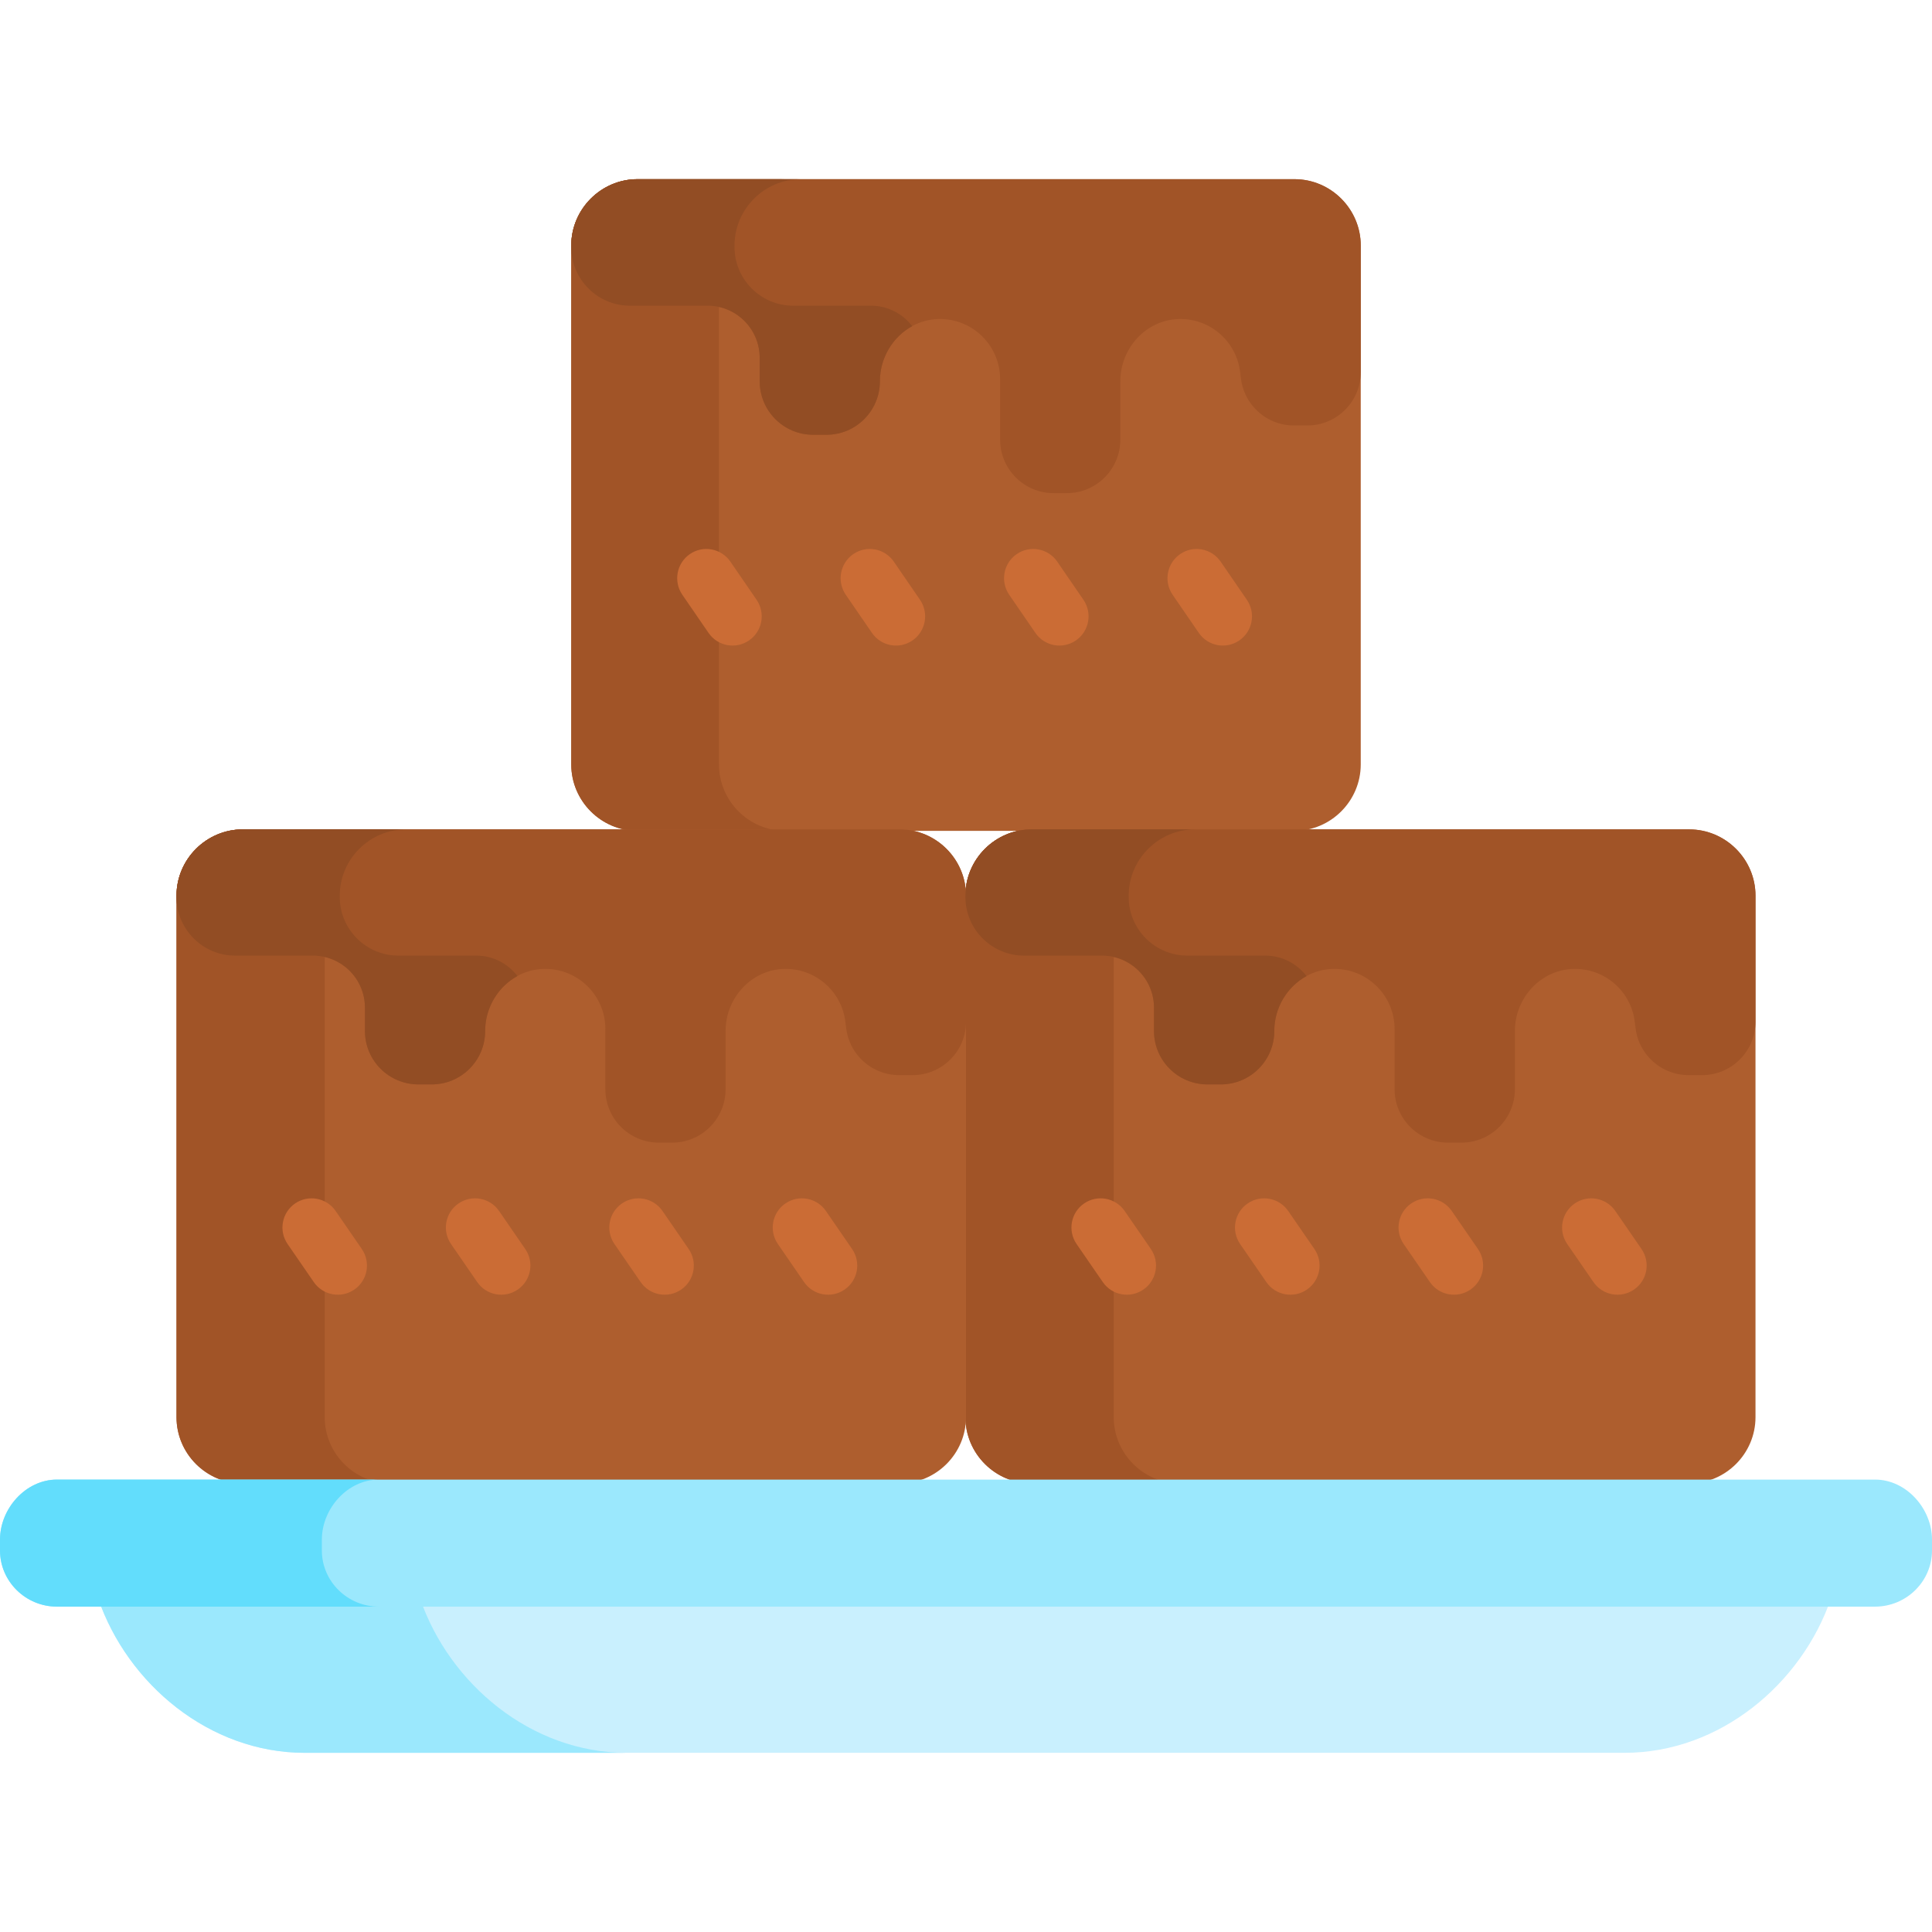 <svg id="Capa_1" enable-background="new 0 0 511.999 511.999" height="512" viewBox="0 0 511.999 511.999" width="512" xmlns="http://www.w3.org/2000/svg"><path d="m343.044 47.484h-174.089c-9.662 0-17.567 7.923-17.567 17.607v137.486c0 9.684 7.905 17.607 17.567 17.607h174.089c9.662 0 17.567-7.923 17.567-17.607v-137.486c.001-9.684-7.905-17.607-17.567-17.607z" fill="#ae5e2e"/><path d="m190.538 202.577v-137.486c0-9.684 7.905-17.607 17.568-17.607h-39.151c-9.662 0-17.568 7.923-17.568 17.607v137.486c0 9.684 7.905 17.607 17.568 17.607h39.151c-9.663 0-17.568-7.923-17.568-17.607z" fill="#a15427"/><path d="m343.044 47.484h-174.089c-9.662 0-17.567 7.923-17.567 17.607v.385c0 8.543 6.974 15.533 15.498 15.533h20.646c7.618 0 13.794 6.19 13.794 13.825v6.201c0 7.835 6.337 14.186 14.154 14.186h3.549c7.817 0 14.154-6.351 14.154-14.186 0-8.79 6.861-16.331 15.63-16.491 8.934-.164 16.227 7.045 16.227 15.962v15.991c0 7.835 6.337 14.186 14.154 14.186h3.549c7.817 0 14.154-6.351 14.154-14.186v-15.462c0-8.79 6.861-16.331 15.63-16.491 8.934-.164 16.227 7.045 16.227 15.962v-1.937c0 7.835 6.337 14.186 14.154 14.186h3.549c7.817 0 14.154-6.351 14.154-14.186v-33.093-.385c.001-9.684-7.905-17.607-17.567-17.607z" fill="#a15427"/><g fill="#cb6c35"><path d="m187.772 167.728-6.944-10.109c-2.42-3.523-1.532-8.345 1.983-10.77 3.516-2.426 8.326-1.535 10.745 1.987l6.944 10.109c2.419 3.523 1.532 8.345-1.983 10.77-3.512 2.425-8.325 1.537-10.745-1.987z"/><path d="m231.081 167.728-6.944-10.109c-2.42-3.523-1.532-8.345 1.983-10.77 3.516-2.426 8.326-1.535 10.745 1.987l6.944 10.109c2.42 3.523 1.532 8.345-1.983 10.77-3.512 2.425-8.324 1.537-10.745-1.987z"/><path d="m274.391 167.728-6.944-10.109c-2.419-3.523-1.532-8.345 1.983-10.77 3.516-2.426 8.326-1.535 10.745 1.987l6.944 10.109c2.42 3.523 1.532 8.345-1.983 10.77-3.512 2.425-8.325 1.537-10.745-1.987z"/><path d="m317.7 167.728-6.944-10.109c-2.419-3.523-1.532-8.345 1.983-10.77 3.516-2.426 8.326-1.535 10.745 1.987l6.944 10.109c2.419 3.523 1.532 8.345-1.983 10.77-3.512 2.425-8.324 1.537-10.745-1.987z"/></g><path d="m447.643 219.794h-174.218c-9.669 0-17.58 7.905-17.58 17.567v138.205c0 9.662 7.911 17.568 17.58 17.568h174.219c9.669 0 17.58-7.905 17.58-17.568v-138.205c0-9.662-7.911-17.567-17.581-17.567z" fill="#ae5e2e"/><path d="m295.15 375.566v-138.205c0-9.662 7.911-17.567 17.58-17.567h-39.306c-9.669 0-17.58 7.905-17.58 17.567v138.205c0 9.662 7.911 17.568 17.58 17.568h39.306c-9.669-.001-17.58-7.906-17.58-17.568z" fill="#a15427"/><path d="m447.643 219.794h-174.218c-9.669 0-17.581 7.905-17.581 17.567v.384c0 8.524 6.979 15.498 15.51 15.498h20.661c7.624 0 13.804 6.176 13.804 13.794v6.187c0 7.817 6.342 14.154 14.164 14.154h3.552c7.823 0 14.164-6.337 14.164-14.154 0-8.77 6.867-16.294 15.642-16.454 8.94-.163 16.239 7.03 16.239 15.926v15.955c0 7.817 6.342 14.154 14.164 14.154h3.552c7.823 0 14.164-6.337 14.164-14.154v-15.427c0-8.77 6.867-16.294 15.642-16.454 8.94-.163 16.239 7.03 16.239 15.926v-1.933c0 7.817 6.342 14.154 14.164 14.154h3.552c7.823 0 14.164-6.337 14.164-14.154v-33.018-.384c.003-9.662-7.908-17.567-17.578-17.567z" fill="#a15427"/><path d="m292.256 339.766-6.949-10.086c-2.421-3.515-1.533-8.326 1.984-10.745 3.518-2.421 8.333-1.531 10.753 1.983l6.949 10.086c2.421 3.515 1.533 8.326-1.984 10.745-3.515 2.419-8.331 1.533-10.753-1.983z" fill="#cb6c35"/><path d="m335.597 339.766-6.949-10.086c-2.421-3.515-1.533-8.326 1.984-10.745 3.518-2.421 8.332-1.531 10.753 1.983l6.949 10.086c2.421 3.515 1.533 8.326-1.984 10.745-3.514 2.419-8.33 1.533-10.753-1.983z" fill="#cb6c35"/><path d="m378.939 339.766-6.949-10.086c-2.421-3.515-1.533-8.326 1.984-10.745 3.518-2.421 8.333-1.531 10.753 1.983l6.949 10.086c2.421 3.515 1.533 8.326-1.984 10.745-3.515 2.419-8.331 1.533-10.753-1.983z" fill="#cb6c35"/><path d="m422.281 339.766-6.949-10.086c-2.421-3.515-1.533-8.326 1.984-10.745 3.518-2.421 8.333-1.531 10.753 1.983l6.949 10.086c2.421 3.515 1.533 8.326-1.984 10.745-3.515 2.419-8.331 1.533-10.753-1.983z" fill="#cb6c35"/><path d="m238.432 219.794h-174.089c-9.662 0-17.568 7.905-17.568 17.567v138.205c0 9.662 7.905 17.568 17.568 17.568h174.089c9.662 0 17.568-7.905 17.568-17.568v-138.205c-.001-9.662-7.906-17.567-17.568-17.567z" fill="#ae5e2e"/><path d="m86.052 375.566v-138.205c0-9.662 7.905-17.567 17.568-17.567h-39.277c-9.662 0-17.568 7.905-17.568 17.567v138.205c0 9.662 7.905 17.568 17.568 17.568h39.277c-9.663-.001-17.568-7.906-17.568-17.568z" fill="#a15427"/><path d="m238.432 219.794h-174.089c-9.662 0-17.567 7.905-17.567 17.567v.384c0 8.524 6.974 15.498 15.498 15.498h20.646c7.618 0 13.794 6.176 13.794 13.794v6.187c0 7.817 6.337 14.154 14.154 14.154h3.549c7.817 0 14.154-6.337 14.154-14.154 0-8.77 6.861-16.294 15.63-16.454 8.934-.163 16.227 7.03 16.227 15.926v15.955c0 7.817 6.337 14.154 14.154 14.154h3.549c7.817 0 14.154-6.337 14.154-14.154v-15.427c0-8.77 6.861-16.294 15.63-16.454 8.934-.163 16.227 7.03 16.227 15.926v-1.933c0 7.817 6.337 14.154 14.154 14.154h3.549c7.817 0 14.154-6.337 14.154-14.154v-33.018-.384c0-9.662-7.905-17.567-17.567-17.567z" fill="#a15427"/><path d="m230.799 81.009h-20.646c-8.524 0-15.498-6.99-15.498-15.533v-.385c0-9.684 7.905-17.607 17.568-17.607h-43.267c-9.662 0-17.568 7.923-17.568 17.607v.385c0 8.543 6.974 15.533 15.498 15.533h20.646c7.618 0 13.794 6.19 13.794 13.825v6.201c0 7.835 6.337 14.186 14.154 14.186h3.55c7.817 0 14.154-6.351 14.154-14.186 0-6.219 3.443-11.799 8.558-14.596-2.522-3.295-6.479-5.43-10.943-5.43z" fill="#924d24"/><path d="m335.283 253.243h-20.661c-8.53 0-15.509-6.974-15.509-15.498v-.384c0-9.662 7.911-17.567 17.58-17.567h-43.267c-9.669 0-17.58 7.905-17.58 17.567v.384c0 8.524 6.979 15.498 15.509 15.498h20.661c7.624 0 13.805 6.176 13.805 13.794v6.187c0 7.817 6.342 14.154 14.164 14.154h3.552c7.823 0 14.164-6.337 14.164-14.154 0-6.196 3.436-11.756 8.542-14.551-2.523-3.295-6.487-5.43-10.96-5.43z" fill="#924d24"/><path d="m126.187 253.243h-20.646c-8.524 0-15.498-6.974-15.498-15.498v-.384c0-9.662 7.905-17.567 17.568-17.567h-43.268c-9.662 0-17.568 7.905-17.568 17.567v.384c0 8.524 6.974 15.498 15.498 15.498h20.646c7.618 0 13.794 6.176 13.794 13.794v6.187c0 7.817 6.337 14.154 14.154 14.154h3.55c7.817 0 14.154-6.337 14.154-14.154 0-6.205 3.443-11.772 8.558-14.563-2.521-3.288-6.478-5.418-10.942-5.418z" fill="#924d24"/><path d="m83.159 339.766-6.944-10.086c-2.42-3.515-1.532-8.326 1.983-10.745 3.516-2.421 8.326-1.531 10.745 1.983l6.944 10.086c2.42 3.515 1.532 8.326-1.983 10.745-3.512 2.419-8.324 1.533-10.745-1.983z" fill="#cb6c35"/><path d="m126.469 339.766-6.944-10.086c-2.42-3.515-1.532-8.326 1.983-10.745 3.516-2.421 8.326-1.531 10.745 1.983l6.944 10.086c2.42 3.515 1.532 8.326-1.983 10.745-3.512 2.419-8.325 1.533-10.745-1.983z" fill="#cb6c35"/><path d="m169.779 339.766-6.944-10.086c-2.42-3.515-1.532-8.326 1.983-10.745 3.516-2.421 8.326-1.531 10.745 1.983l6.944 10.086c2.419 3.515 1.532 8.326-1.983 10.745-3.512 2.419-8.325 1.533-10.745-1.983z" fill="#cb6c35"/><path d="m213.088 339.766-6.944-10.086c-2.419-3.515-1.532-8.326 1.983-10.745 3.516-2.421 8.326-1.531 10.745 1.983l6.944 10.086c2.42 3.515 1.532 8.326-1.983 10.745-3.512 2.419-8.324 1.533-10.745-1.983z" fill="#cb6c35"/><path d="m26.06 423.723c7.742 22.46 29.371 40.792 54.685 40.792h349.751c25.314 0 46.943-18.333 54.685-40.792z" fill="#c9f0fe"/><path d="m111.355 423.723h-85.295c7.742 22.46 29.371 40.792 54.685 40.792h85.295c-25.314 0-46.942-18.333-54.685-40.792z" fill="#9be8fd"/><path d="m496.903 392.103h-481.807c-8.303 0-15.096 7.723-15.096 15.908v2.881c0 8.185 6.793 14.882 15.096 14.882h481.807c8.303 0 15.096-6.697 15.096-14.882v-2.881c0-8.185-6.793-15.908-15.096-15.908z" fill="#9be8fd"/><path d="m85.295 410.892v-2.881c0-8.185 6.793-15.907 15.096-15.907h-85.295c-8.303-.001-15.096 7.722-15.096 15.907v2.881c0 8.185 6.793 14.882 15.096 14.882h85.295c-8.302 0-15.096-6.697-15.096-14.882z" fill="#62ddfc"/></svg>